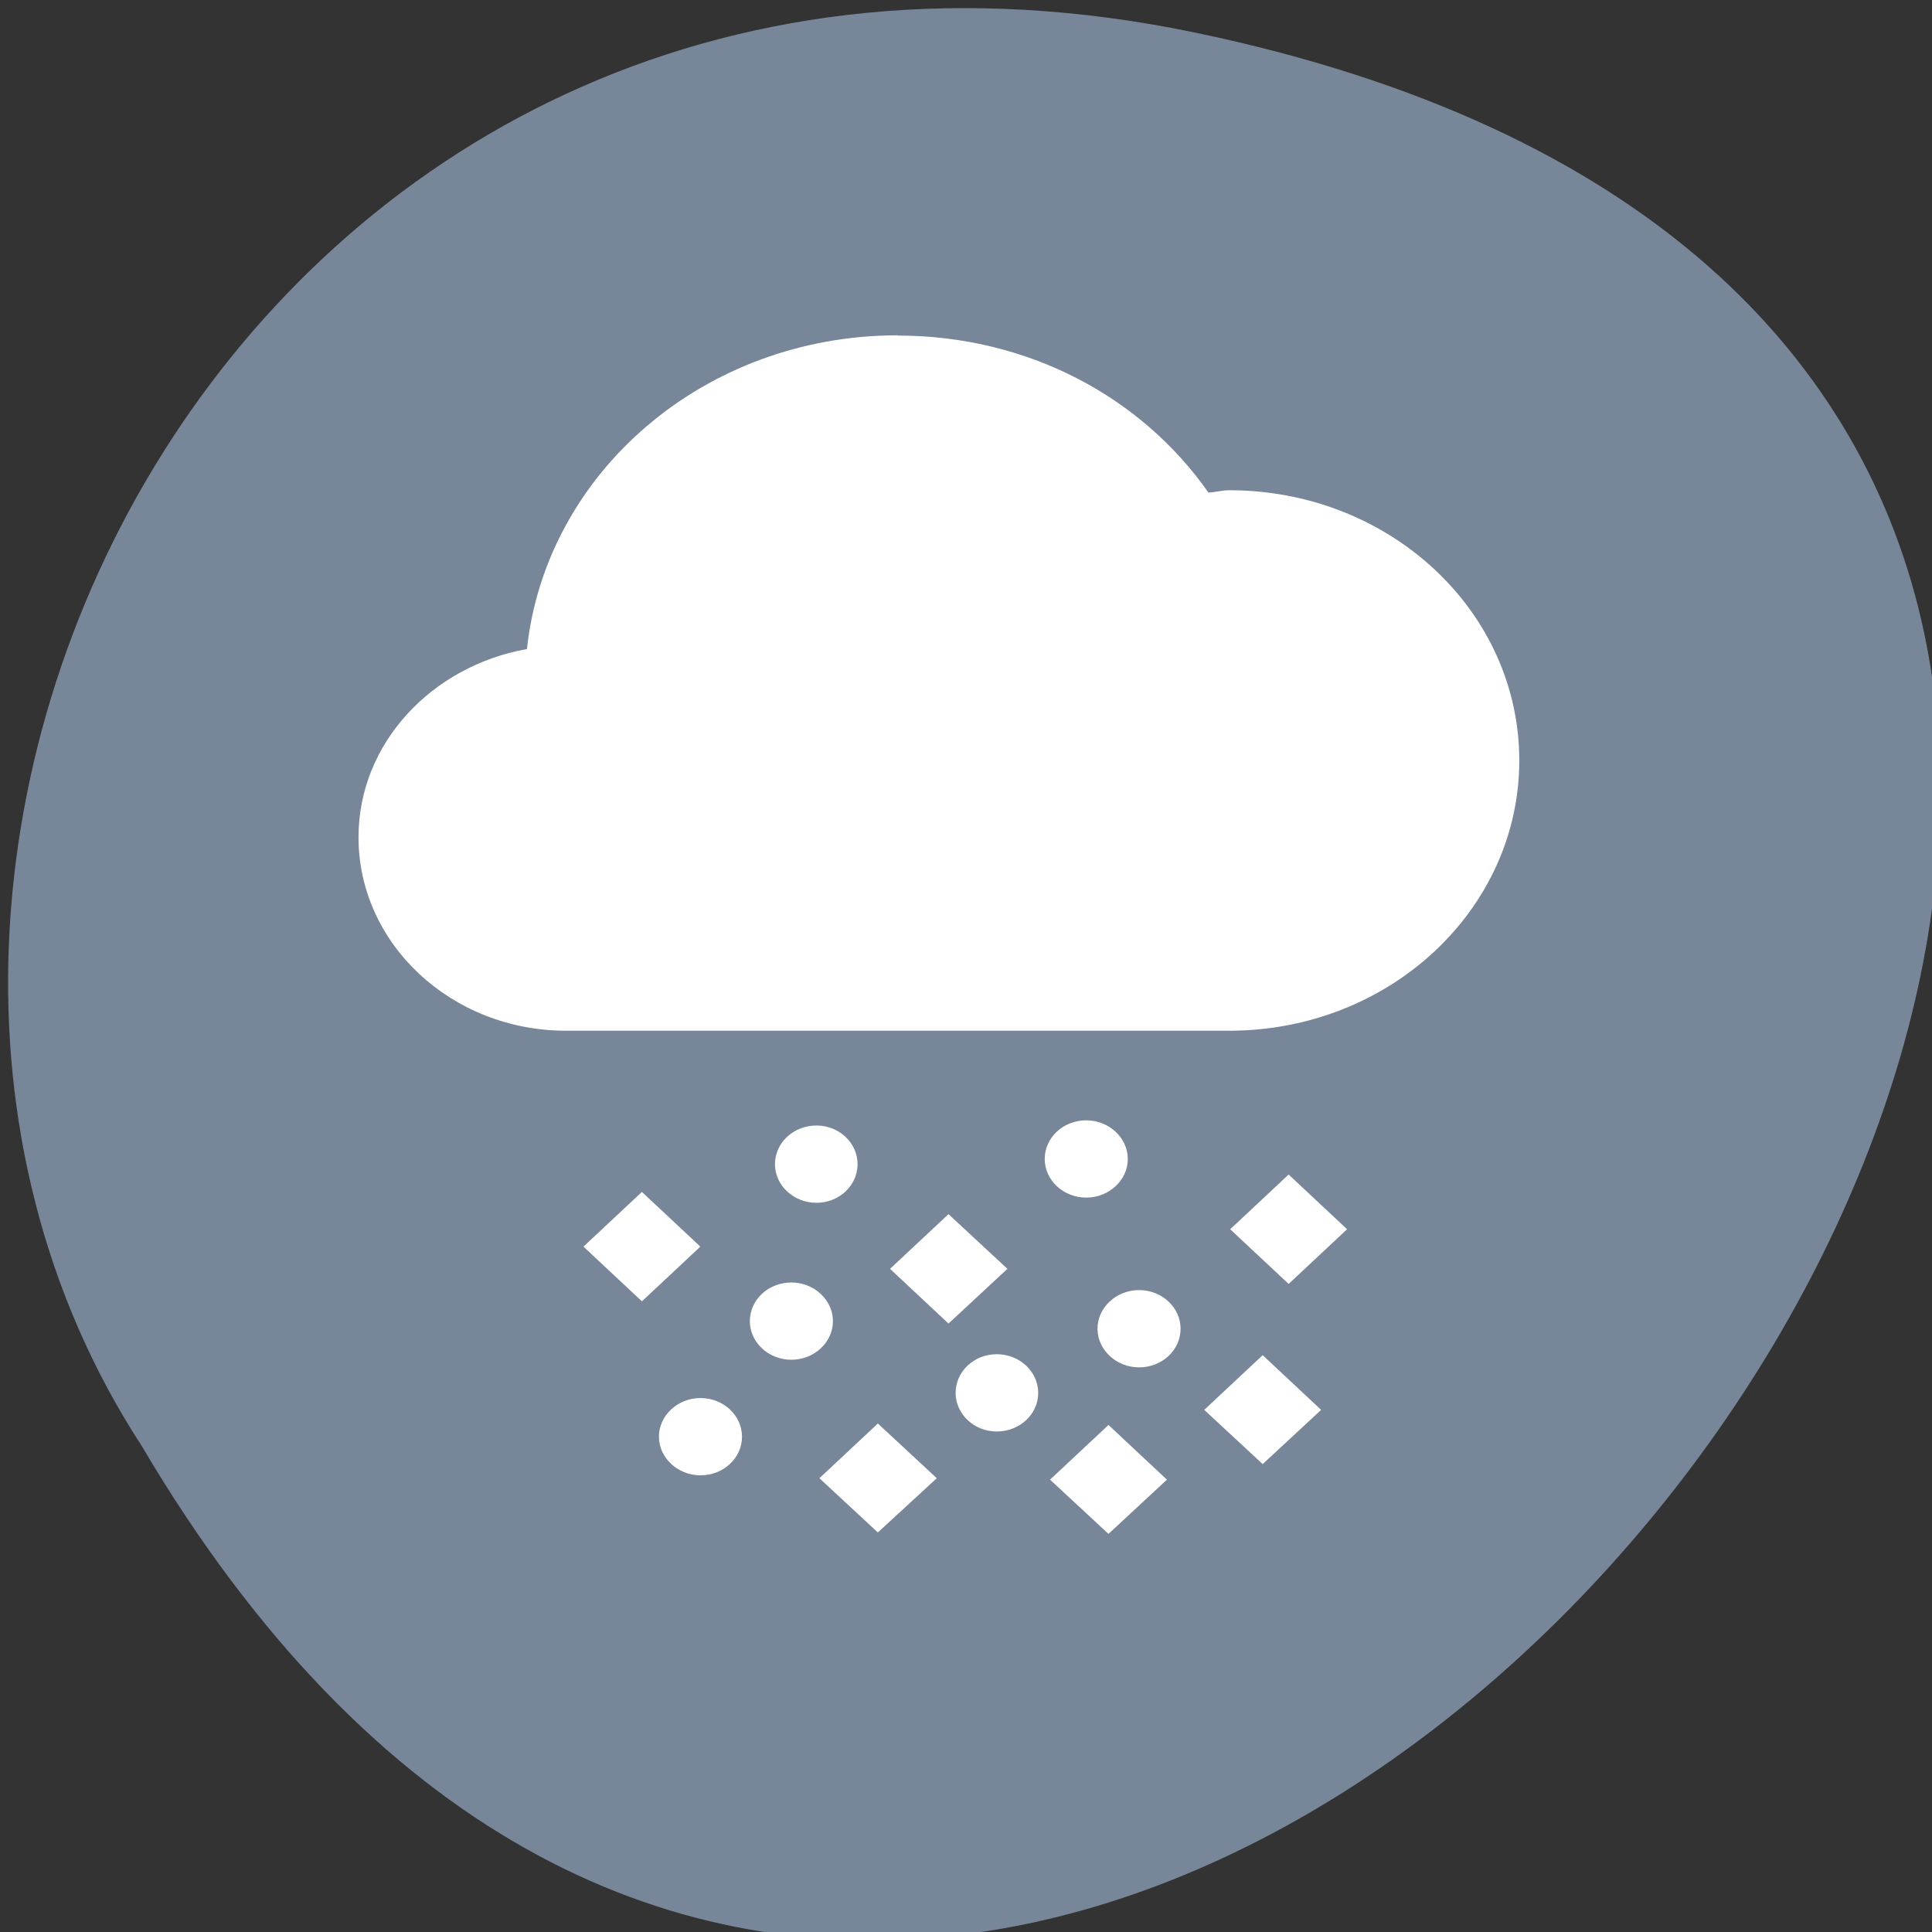 <svg xmlns="http://www.w3.org/2000/svg" viewBox="0 0 16 16"><rect x="0" y="0" width="16" height="16" fill="#333333" stroke="none"/><path d="m 9.898 0.27 c 14.996 3.125 -1.102 24.617 -8.723 11.707 c -3.27 -5.016 1.012 -13.312 8.723 -11.707" style="fill:#778799"/><g style="fill:#fff"><path d="m 7.434 2.777 c -1.605 0 -2.914 1.141 -3.07 2.598 c -0.789 0.141 -1.395 0.781 -1.395 1.559 c 0 0.883 0.77 1.602 1.719 1.602 h 5.492 c 1.328 0 2.402 -1.004 2.402 -2.238 c 0 -1.238 -1.074 -2.238 -2.402 -2.238 c -0.059 0 -0.113 0.016 -0.172 0.02 c -0.551 -0.789 -1.492 -1.301 -2.574 -1.301"/><path d="m 7.102 9.641 c 0 0.176 -0.152 0.32 -0.34 0.32 c -0.191 0 -0.344 -0.145 -0.344 -0.32 c 0 -0.176 0.152 -0.32 0.344 -0.32 c 0.188 0 0.34 0.145 0.34 0.32"/><path d="m 9.777 11.004 c 0 0.176 -0.152 0.32 -0.344 0.32 c -0.188 0 -0.344 -0.145 -0.344 -0.32 c 0 -0.176 0.156 -0.32 0.344 -0.32 c 0.191 0 0.344 0.145 0.344 0.32"/><path d="m 6.145 11.898 c 0 0.176 -0.152 0.32 -0.344 0.32 c -0.188 0 -0.344 -0.145 -0.344 -0.32 c 0 -0.176 0.156 -0.32 0.344 -0.32 c 0.191 0 0.344 0.145 0.344 0.32"/><path d="m 8.598 11.535 c 0 0.176 -0.152 0.32 -0.344 0.32 c -0.188 0 -0.34 -0.145 -0.34 -0.32 c 0 -0.176 0.152 -0.32 0.34 -0.32 c 0.191 0 0.344 0.145 0.344 0.32"/><path d="m 9.34 9.598 c 0 0.176 -0.156 0.32 -0.344 0.32 c -0.191 0 -0.344 -0.145 -0.344 -0.32 c 0 -0.176 0.152 -0.32 0.344 -0.32 c 0.188 0 0.344 0.145 0.344 0.32"/><path d="m 6.898 10.941 c 0 0.176 -0.156 0.32 -0.344 0.32 c -0.191 0 -0.344 -0.145 -0.344 -0.32 c 0 -0.176 0.152 -0.32 0.344 -0.32 c 0.188 0 0.344 0.145 0.344 0.32"/><path d="m 5.316 9.871 l 0.484 0.453 l -0.484 0.453 l -0.484 -0.453"/><path d="m 10.457 11.223 l 0.484 0.453 l -0.484 0.449 l -0.484 -0.449"/><path d="m 7.27 11.789 l 0.488 0.453 l -0.488 0.449 l -0.484 -0.449"/><path d="m 7.855 10.055 l 0.488 0.453 l -0.488 0.453 l -0.484 -0.453"/><path d="m 10.672 9.727 l 0.484 0.453 l -0.484 0.453 l -0.484 -0.453"/><path d="m 9.18 11.801 l 0.484 0.453 l -0.484 0.449 l -0.484 -0.449"/></g></svg>